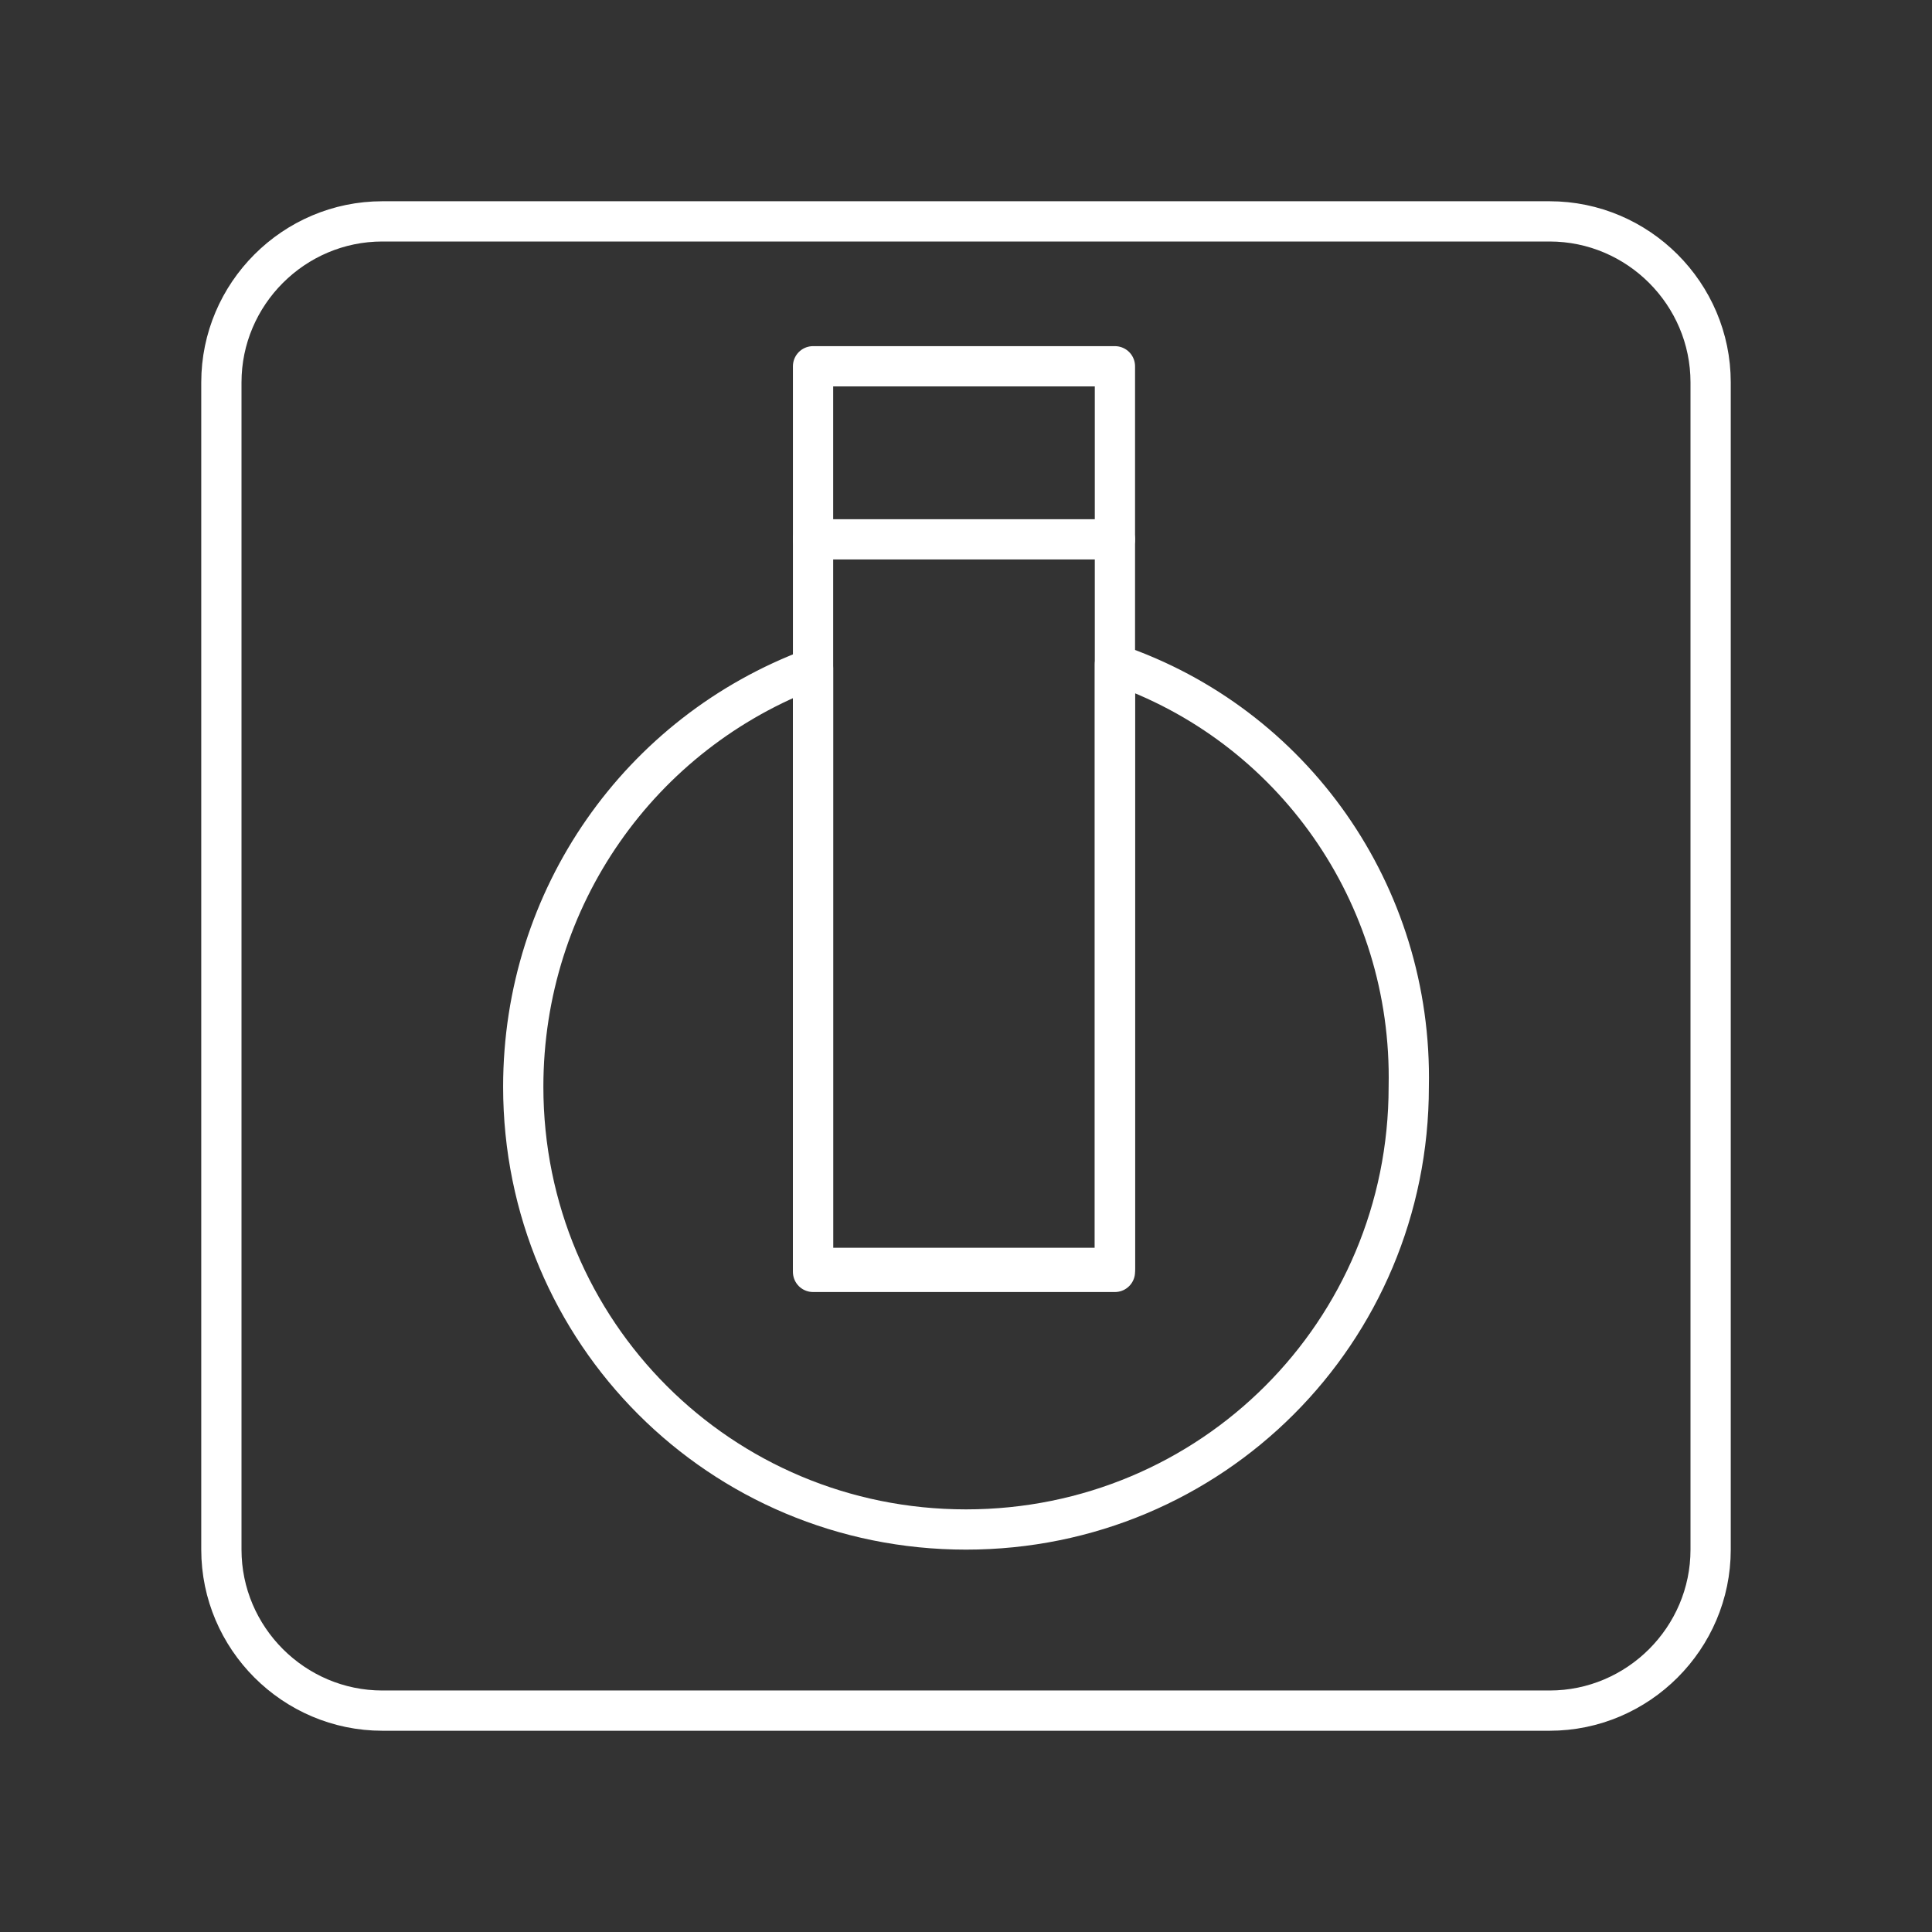 <?xml version="1.0" encoding="UTF-8"?><svg id="a" xmlns="http://www.w3.org/2000/svg" viewBox="0 0 48 48"><rect x="0" y="0" width="48" height="48" fill="#333333" stroke="none"/><defs><style>.c{stroke:rgba(255,255,255,.998);}.c,.d{fill:none;stroke-linecap:round;stroke-linejoin:round;}.d{stroke:#fff;}</style></defs><path class="d" d="M38.5,5.5H9.5c-2.2,0-4,1.8-4,4v29c0,2.2,1.8,4,4,4h29c2.2,0,4-1.8,4-4V9.5c0-2.2-1.8-4-4-4Z"/><path class="c" d="M27.7,16.5v15.1h-7.5v-15c-4.3,1.6-7.2,5.7-7.2,10.4,0,6.1,4.9,11,11,11s11-4.9,11-11c.1-4.8-2.9-9-7.3-10.5h0Z"/><path class="d" d="M20.2,13.4h7.5"/><rect class="c" x="20.2" y="9.1" width="7.5" height="22.4"/></svg>